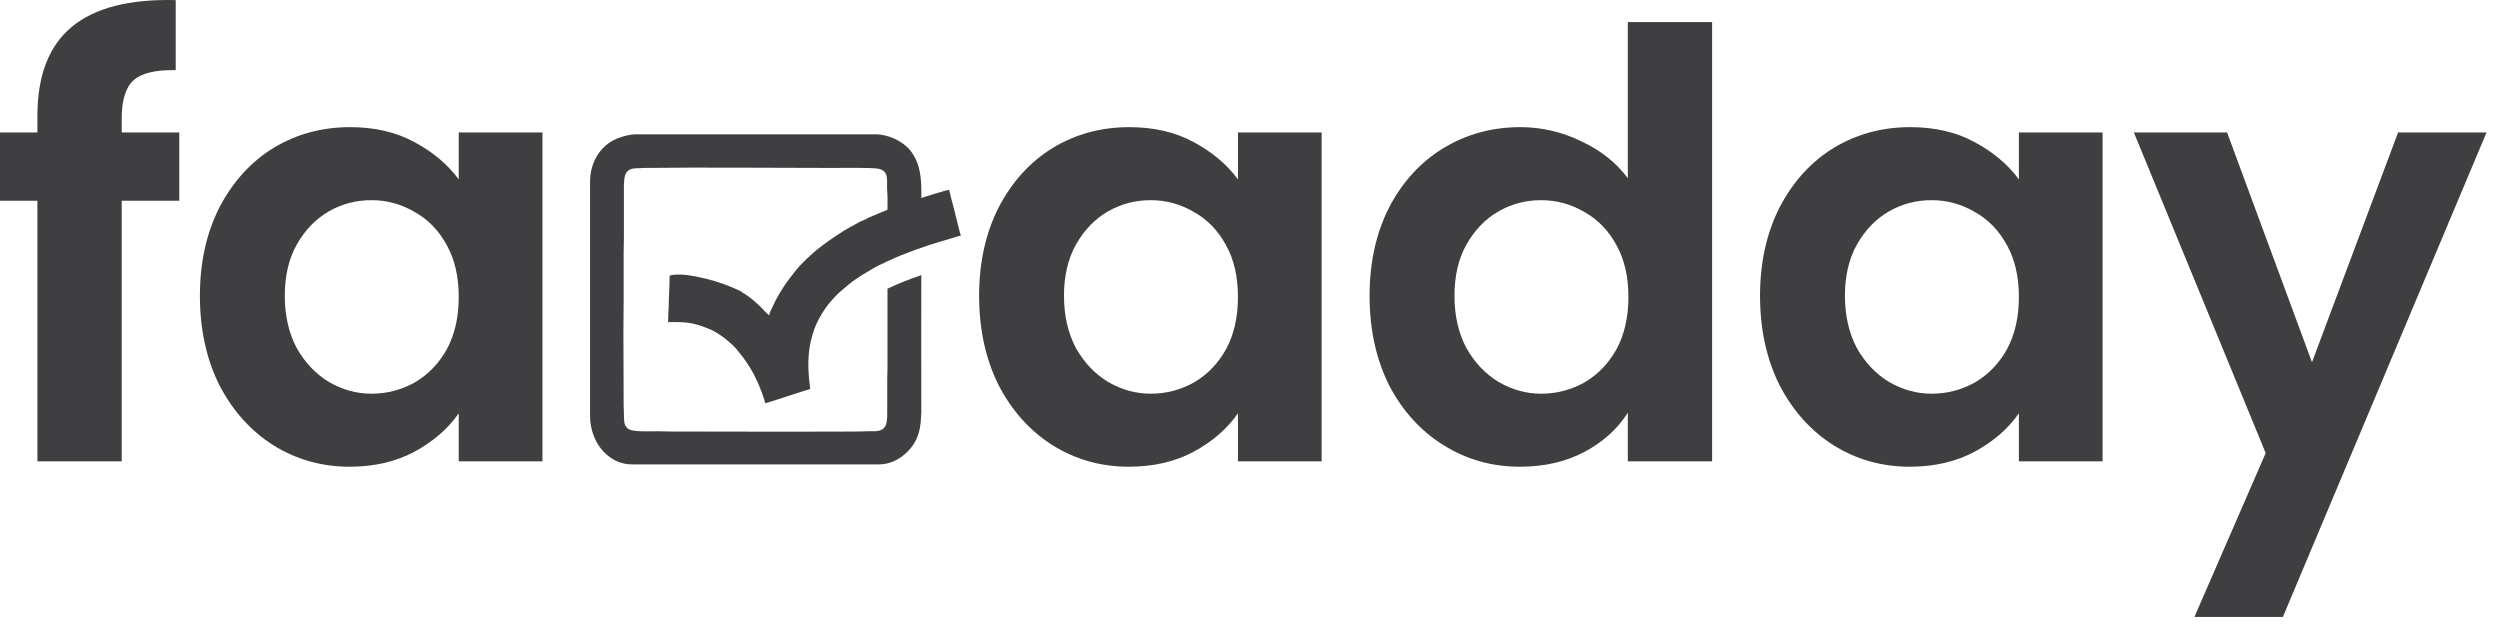 <svg width="132" height="33" viewBox="0 0 132 33" fill="none" xmlns="http://www.w3.org/2000/svg">
<path d="M9.466 10.6H6.426V24.36H1.975V10.6H0V6.995H1.975V6.118C1.975 3.986 2.581 2.419 3.793 1.416C5.005 0.413 6.833 -0.057 9.278 0.006V3.704C8.212 3.683 7.471 3.861 7.053 4.237C6.635 4.613 6.426 5.292 6.426 6.274V6.995H9.466V10.6Z" fill="#3F3F41"/>
<path d="M10.555 15.615C10.555 13.86 10.899 12.303 11.589 10.945C12.3 9.587 13.25 8.542 14.441 7.81C15.653 7.079 17.001 6.713 18.485 6.713C19.78 6.713 20.909 6.975 21.87 7.497C22.852 8.019 23.636 8.678 24.221 9.472V6.995H28.641V24.36H24.221V21.822C23.657 22.637 22.873 23.316 21.87 23.859C20.888 24.381 19.749 24.643 18.453 24.643C16.991 24.643 15.653 24.266 14.441 23.514C13.25 22.762 12.3 21.707 11.589 20.348C10.899 18.969 10.555 17.392 10.555 15.615ZM24.221 15.678C24.221 14.612 24.012 13.703 23.594 12.951C23.176 12.178 22.612 11.593 21.901 11.196C21.191 10.778 20.428 10.569 19.613 10.569C18.798 10.569 18.046 10.767 17.357 11.164C16.667 11.561 16.103 12.146 15.664 12.92C15.246 13.672 15.037 14.57 15.037 15.615C15.037 16.66 15.246 17.579 15.664 18.374C16.103 19.147 16.667 19.742 17.357 20.16C18.067 20.578 18.819 20.787 19.613 20.787C20.428 20.787 21.191 20.589 21.901 20.192C22.612 19.774 23.176 19.189 23.594 18.436C24.012 17.663 24.221 16.744 24.221 15.678Z" fill="#3F3F41"/>
<path d="M51.697 15.615C51.697 13.86 52.042 12.303 52.732 10.945C53.442 9.587 54.393 8.542 55.584 7.81C56.796 7.079 58.144 6.713 59.627 6.713C60.923 6.713 62.051 6.975 63.013 7.497C63.995 8.019 64.778 8.678 65.364 9.472V6.995H69.783V24.36H65.364V21.822C64.799 22.637 64.016 23.316 63.013 23.859C62.031 24.381 60.892 24.643 59.596 24.643C58.133 24.643 56.796 24.266 55.584 23.514C54.393 22.762 53.442 21.707 52.732 20.348C52.042 18.969 51.697 17.392 51.697 15.615ZM65.364 15.678C65.364 14.612 65.155 13.703 64.737 12.951C64.319 12.178 63.755 11.593 63.044 11.196C62.334 10.778 61.571 10.569 60.756 10.569C59.941 10.569 59.189 10.767 58.499 11.164C57.809 11.561 57.245 12.146 56.806 12.92C56.389 13.672 56.179 14.57 56.179 15.615C56.179 16.66 56.389 17.579 56.806 18.374C57.245 19.147 57.809 19.742 58.499 20.16C59.209 20.578 59.962 20.787 60.756 20.787C61.571 20.787 62.334 20.589 63.044 20.192C63.755 19.774 64.319 19.189 64.737 18.436C65.155 17.663 65.364 16.744 65.364 15.678Z" fill="#3F3F41"/>
<path d="M72.314 15.615C72.314 13.86 72.659 12.303 73.348 10.945C74.059 9.587 75.02 8.542 76.232 7.81C77.444 7.079 78.792 6.713 80.275 6.713C81.404 6.713 82.48 6.964 83.504 7.466C84.528 7.946 85.343 8.594 85.949 9.409V1.165H90.4V24.36H85.949V21.79C85.406 22.647 84.643 23.337 83.661 23.859C82.678 24.381 81.54 24.643 80.244 24.643C78.781 24.643 77.444 24.266 76.232 23.514C75.02 22.762 74.059 21.707 73.348 20.348C72.659 18.969 72.314 17.392 72.314 15.615ZM85.98 15.678C85.98 14.612 85.771 13.703 85.353 12.951C84.935 12.178 84.371 11.593 83.661 11.196C82.95 10.778 82.187 10.569 81.372 10.569C80.558 10.569 79.805 10.767 79.116 11.164C78.426 11.561 77.862 12.146 77.423 12.92C77.005 13.672 76.796 14.57 76.796 15.615C76.796 16.66 77.005 17.579 77.423 18.374C77.862 19.147 78.426 19.742 79.116 20.16C79.826 20.578 80.578 20.787 81.372 20.787C82.187 20.787 82.95 20.589 83.661 20.192C84.371 19.774 84.935 19.189 85.353 18.436C85.771 17.663 85.98 16.744 85.98 15.678Z" fill="#3F3F41"/>
<path d="M92.93 15.615C92.93 13.86 93.275 12.303 93.965 10.945C94.675 9.587 95.626 8.542 96.817 7.81C98.029 7.079 99.377 6.713 100.861 6.713C102.156 6.713 103.285 6.975 104.246 7.497C105.228 8.019 106.012 8.678 106.597 9.472V6.995H111.016V24.36H106.597V21.822C106.033 22.637 105.249 23.316 104.246 23.859C103.264 24.381 102.125 24.643 100.829 24.643C99.367 24.643 98.029 24.266 96.817 23.514C95.626 22.762 94.675 21.707 93.965 20.348C93.275 18.969 92.93 17.392 92.93 15.615ZM106.597 15.678C106.597 14.612 106.388 13.703 105.97 12.951C105.552 12.178 104.988 11.593 104.277 11.196C103.567 10.778 102.804 10.569 101.989 10.569C101.174 10.569 100.422 10.767 99.732 11.164C99.043 11.561 98.478 12.146 98.04 12.92C97.622 13.672 97.413 14.57 97.413 15.615C97.413 16.66 97.622 17.579 98.04 18.374C98.478 19.147 99.043 19.742 99.732 20.16C100.443 20.578 101.195 20.787 101.989 20.787C102.804 20.787 103.567 20.589 104.277 20.192C104.988 19.774 105.552 19.189 105.97 18.436C106.388 17.663 106.597 16.744 106.597 15.678Z" fill="#3F3F41"/>
<path d="M131.288 6.995L120.537 32.573H115.866L119.628 23.922L112.669 6.995H117.59L122.073 19.126L126.618 6.995H131.288Z" fill="#3F3F41"/>
<g clip-path="url(#clip0_96_339)">
<path fill-rule="evenodd" clip-rule="evenodd" d="M31.155 9.584V21.962C31.155 22.745 31.468 23.527 32.055 24.023C32.407 24.323 32.838 24.519 33.373 24.519H46.416C46.899 24.519 47.329 24.323 47.603 24.114C48.346 23.567 48.62 22.862 48.633 21.949C48.633 21.884 48.646 21.858 48.646 21.793V21.688C48.633 19.314 48.646 16.914 48.646 14.527C48.033 14.736 47.355 14.997 46.977 15.193C46.938 15.206 46.899 15.219 46.859 15.245V19.38C46.859 19.614 46.846 19.823 46.846 20.045C46.846 20.488 46.846 20.945 46.846 21.401C46.846 22.275 46.912 22.732 46.181 22.771C46.064 22.771 45.959 22.758 45.855 22.771C45.581 22.81 35.76 22.784 35.486 22.784C35.212 22.784 34.977 22.771 34.716 22.771C34.351 22.771 33.529 22.81 33.242 22.68C33.06 22.601 32.955 22.419 32.955 22.171C32.955 22.106 32.942 22.08 32.942 22.001C32.942 21.936 32.942 21.871 32.942 21.806C32.942 21.662 32.929 21.558 32.929 21.427L32.916 17.449C32.916 16.888 32.929 16.367 32.929 15.819V13.367C32.929 13.08 32.942 12.845 32.942 12.558V10.106C32.942 9.806 32.916 9.232 33.125 9.049C33.307 8.88 33.529 8.88 33.777 8.88C33.868 8.88 33.894 8.867 33.973 8.867C37.246 8.828 40.612 8.867 43.873 8.867C44.277 8.867 46.051 8.841 46.364 8.906C46.612 8.958 46.768 9.075 46.82 9.323C46.859 9.571 46.82 9.871 46.846 10.132C46.873 10.393 46.859 10.706 46.859 10.98C46.859 11.28 46.873 11.527 46.873 11.815V12.519C47.42 12.297 47.994 12.088 48.555 11.932L48.646 11.893V10.067C48.646 9.401 48.568 8.697 48.216 8.162C48.177 8.084 48.125 8.032 48.072 7.954C47.681 7.458 46.899 7.093 46.246 7.093H33.581C33.255 7.093 32.877 7.197 32.577 7.315C31.677 7.693 31.155 8.593 31.155 9.584Z" fill="#3F3F41"/>
<path fill-rule="evenodd" clip-rule="evenodd" d="M40.612 16.651C40.521 16.586 40.273 16.325 40.182 16.221C39.96 16.012 39.738 15.804 39.49 15.634L39.36 15.543C39.321 15.517 39.269 15.491 39.23 15.464C39.19 15.425 39.138 15.399 39.099 15.373C38.538 15.099 37.99 14.904 37.351 14.734C36.79 14.604 36.151 14.447 35.551 14.512C35.486 14.525 35.421 14.538 35.356 14.551C35.356 14.773 35.343 14.943 35.343 15.165C35.343 15.36 35.316 15.582 35.316 15.777C35.316 16.195 35.277 16.599 35.277 17.017C35.33 17.017 35.33 17.004 35.395 17.004C36.19 17.004 36.529 17.017 37.247 17.291C37.69 17.447 38.095 17.708 38.447 18.008C38.473 18.034 38.486 18.047 38.512 18.073C38.642 18.165 38.773 18.308 38.877 18.425L38.995 18.569C39.308 18.947 39.542 19.286 39.777 19.717C40.012 20.16 40.195 20.617 40.351 21.086C40.364 21.151 40.39 21.243 40.416 21.295C40.495 21.256 40.612 21.23 40.703 21.204L41.59 20.917C41.695 20.878 41.786 20.851 41.877 20.825L42.477 20.63C42.569 20.604 42.699 20.578 42.777 20.538C42.777 20.499 42.764 20.447 42.764 20.395C42.738 20.173 42.699 19.925 42.699 19.691C42.699 19.625 42.686 19.612 42.686 19.547C42.66 18.817 42.725 18.177 42.96 17.486C43.103 17.043 43.325 16.651 43.586 16.273L43.769 16.025C43.925 15.843 44.212 15.517 44.395 15.373C44.577 15.217 44.76 15.06 44.956 14.904L45.216 14.721C45.399 14.591 45.582 14.473 45.777 14.369C46.025 14.212 46.403 13.991 46.677 13.886C46.729 13.86 46.769 13.834 46.821 13.808C46.873 13.782 46.925 13.769 46.977 13.743C47.603 13.43 49.012 12.934 49.664 12.752L50.368 12.543C50.486 12.504 50.603 12.464 50.734 12.438C50.695 12.373 50.447 11.33 50.421 11.225L50.186 10.325C50.16 10.234 50.147 10.104 50.108 10.025C49.951 10.038 48.699 10.43 48.556 10.482C47.877 10.678 47.173 10.938 46.521 11.212C46.456 11.238 46.403 11.264 46.338 11.291L45.816 11.512C45.764 11.552 45.712 11.578 45.647 11.604C45.529 11.643 45.412 11.708 45.308 11.76C44.982 11.943 44.656 12.112 44.343 12.321C43.938 12.582 43.547 12.856 43.169 13.156C43.038 13.273 42.895 13.377 42.764 13.508C42.725 13.56 42.686 13.586 42.634 13.625C42.425 13.834 42.203 14.043 42.021 14.277L41.695 14.695C41.316 15.191 41.003 15.712 40.756 16.273C40.716 16.351 40.612 16.56 40.612 16.651Z" fill="#3F3F41"/>
</g>
<defs>
<clipPath id="clip0_96_339">
<rect width="19.578" height="17.428" fill="white" transform="translate(31.155 7.089)"/>
</clipPath>
</defs>
</svg>

